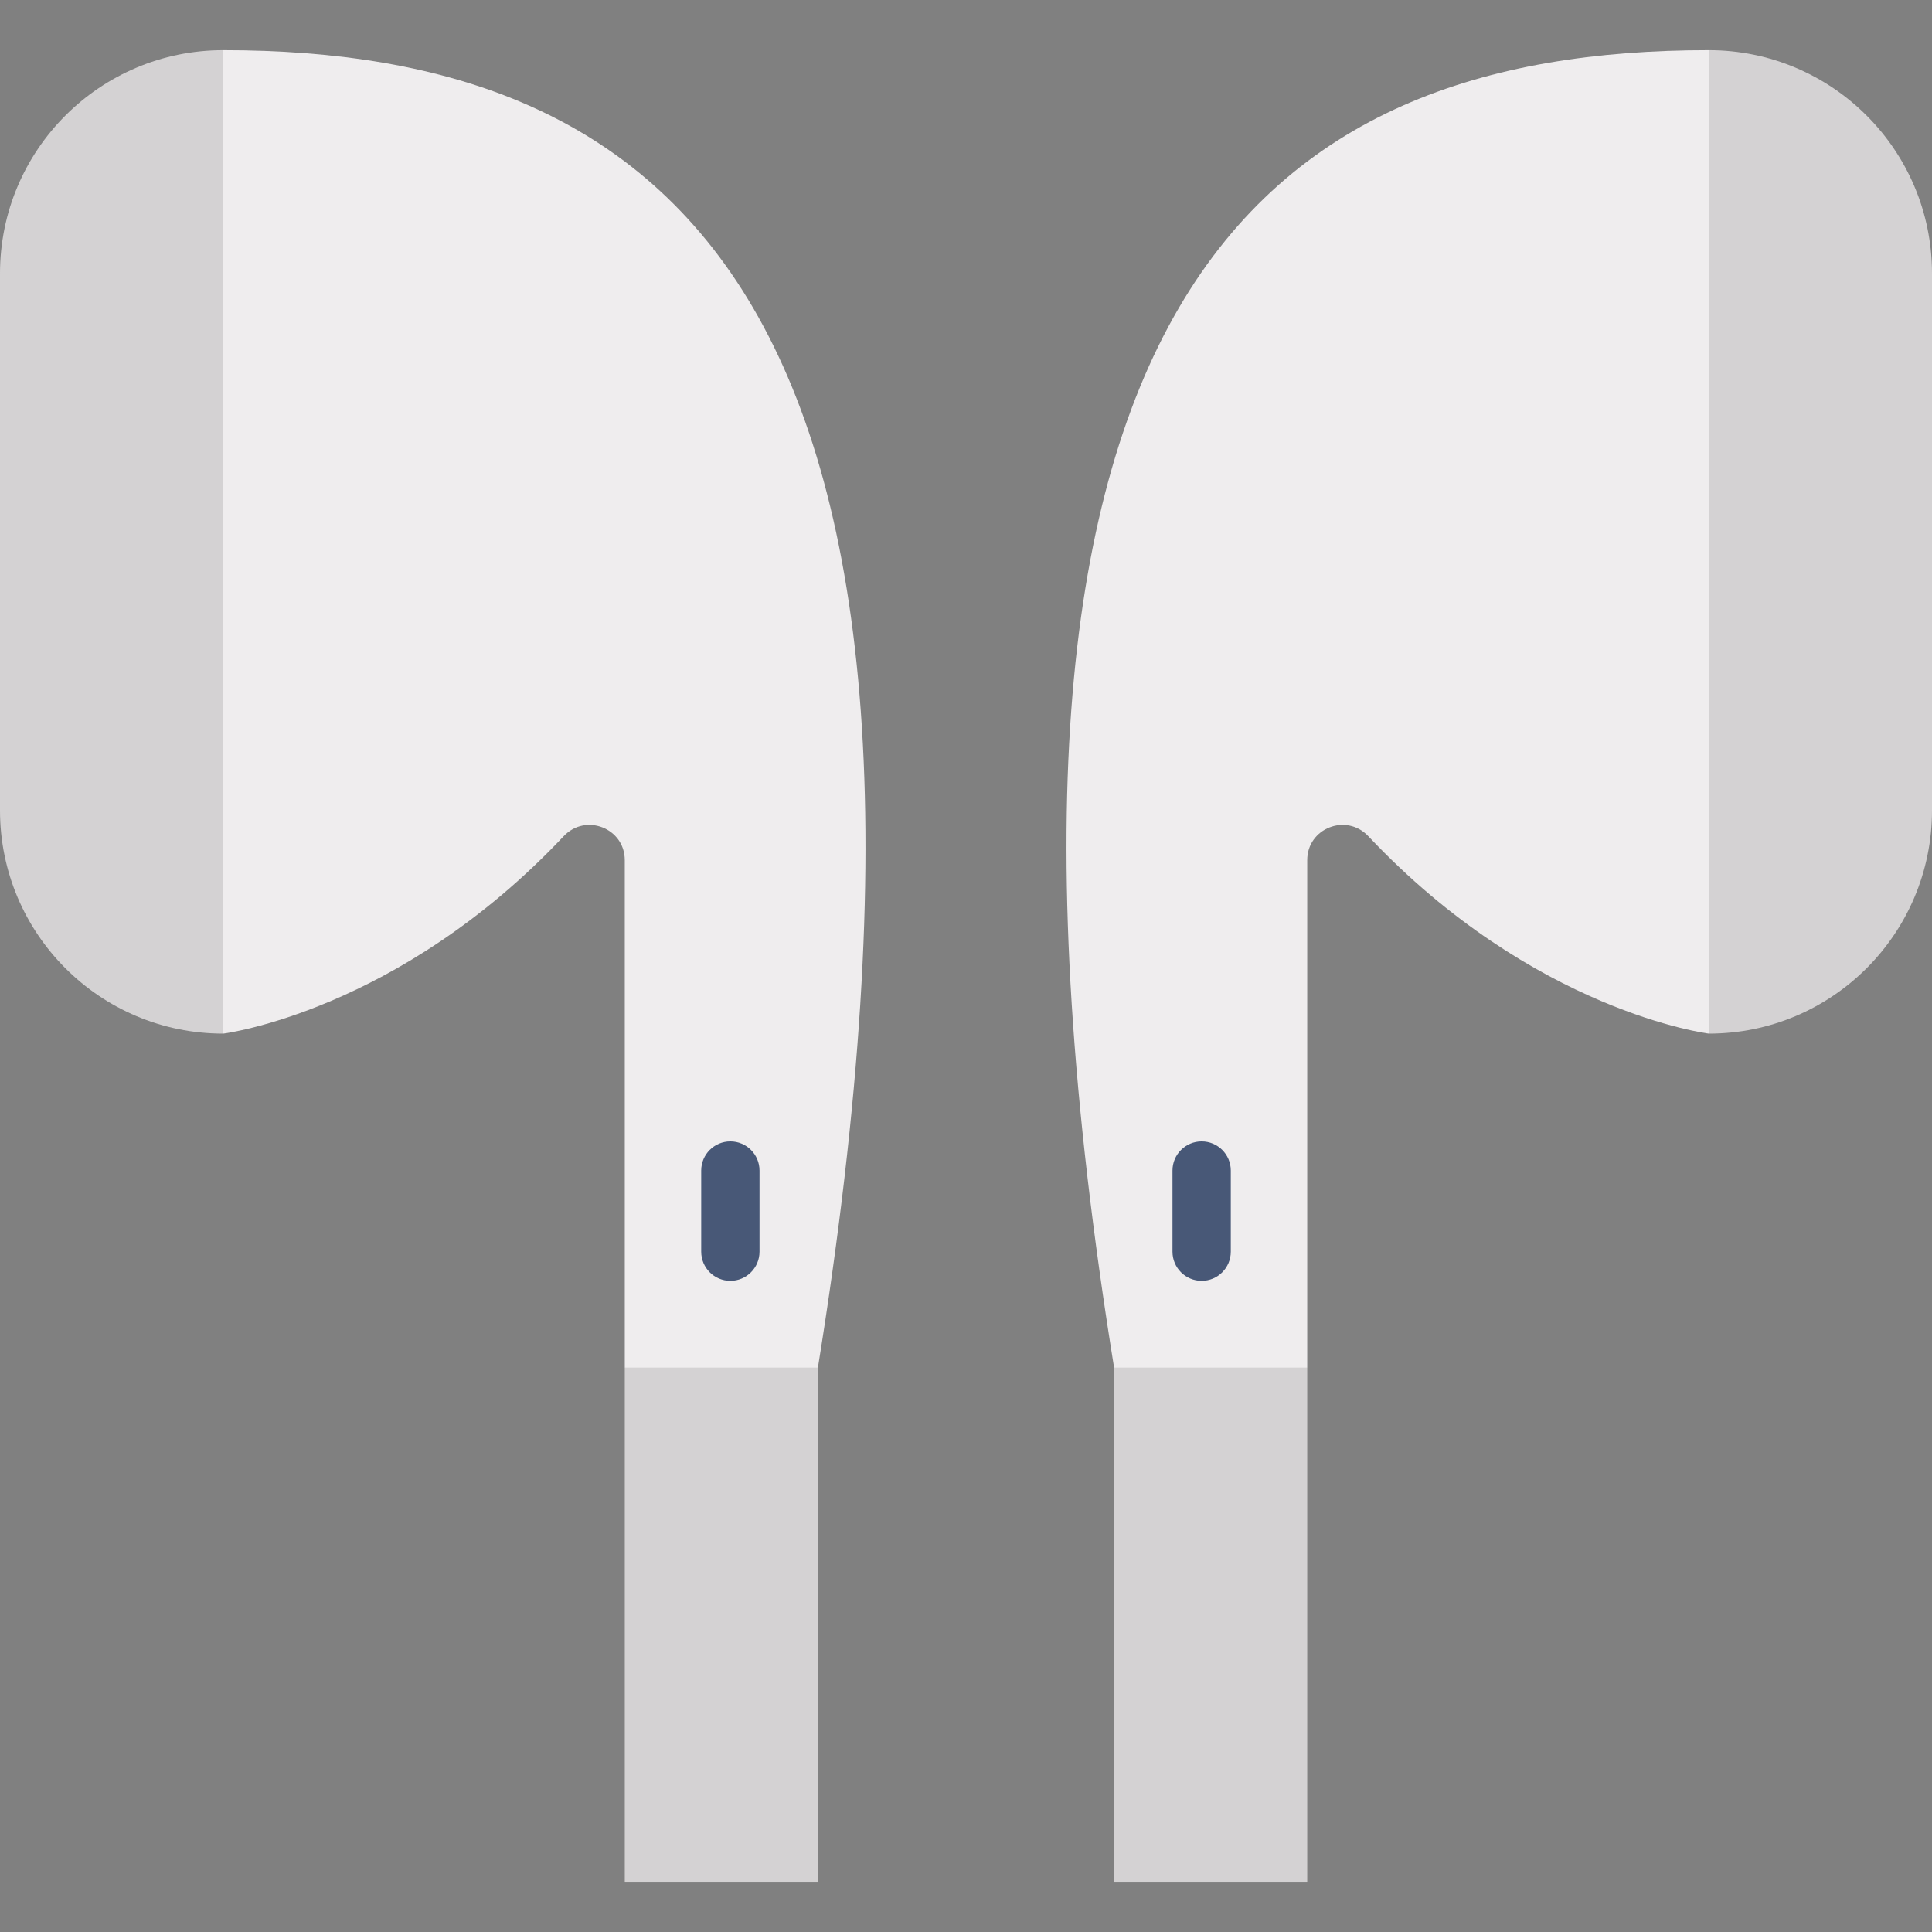 <?xml version="1.0" encoding="iso-8859-1"?>
<!-- Generator: Adobe Illustrator 19.0.0, SVG Export Plug-In . SVG Version: 6.00 Build 0)  -->
<svg version="1.1" id="Capa_1" xmlns="http://www.w3.org/2000/svg" xmlns:xlink="http://www.w3.org/1999/xlink" x="0px" y="0px"
	 viewBox="0 0 512 512" style="enable-background:new 0 0 512 512;" xml:space="preserve">
<rect x="0" y="0" width="512" height="512" fill="#808080" stroke="none"/>
<g>
	<polygon style="fill:#D4D2D3;" points="295.243,498.704 295.243,362.422 318.446,341.947 346.428,362.422 346.428,498.704 	"/>
	<polygon style="fill:#D4D2D3;" points="216.757,498.704 216.757,362.422 193.553,341.947 165.572,362.422 165.572,498.704 	"/>
</g>
<g>
	<path style="fill:#EFEDEE;" d="M452.842,13.296c-118.699,0-203.325,65.899-157.599,349.126h51.186V227.953
		c0-8.489,10.364-12.535,16.184-6.356c43.863,46.564,90.229,52.322,90.229,52.322l29.579-130.312L452.842,13.296z"/>
	<path style="fill:#EFEDEE;" d="M59.158,13.296c118.698,0,203.325,65.899,157.599,349.126h-51.186V227.953
		c0-8.489-10.364-12.535-16.184-6.356c-43.863,46.564-90.229,52.322-90.229,52.322L29.58,143.607L59.158,13.296z"/>
</g>
<path style="fill:#D4D2D3;" d="M452.842,13.296L452.842,13.296v260.623l0,0c32.672,0,59.158-26.486,59.158-59.158V72.454
	C512,39.781,485.514,13.296,452.842,13.296z"/>
<path style="fill:#485877;" d="M318.446,339.436c-4.268,0-7.726-3.459-7.726-7.726v-21.498c0-4.267,3.458-7.726,7.726-7.726
	c4.268,0,7.726,3.459,7.726,7.726v21.498C326.173,335.977,322.715,339.436,318.446,339.436z"/>
<path style="fill:#D4D2D3;" d="M59.158,13.296L59.158,13.296v260.623l0,0C26.486,273.919,0,247.433,0,214.761V72.454
	C0,39.781,26.486,13.296,59.158,13.296z"/>
<path style="fill:#485877;" d="M193.553,339.436c-4.268,0-7.726-3.459-7.726-7.726v-21.498c0-4.267,3.458-7.726,7.726-7.726
	c4.268,0,7.726,3.459,7.726,7.726v21.498C201.28,335.977,197.821,339.436,193.553,339.436z"/>
<g>
</g>
<g>
</g>
<g>
</g>
<g>
</g>
<g>
</g>
<g>
</g>
<g>
</g>
<g>
</g>
<g>
</g>
<g>
</g>
<g>
</g>
<g>
</g>
<g>
</g>
<g>
</g>
<g>
</g>
</svg>
